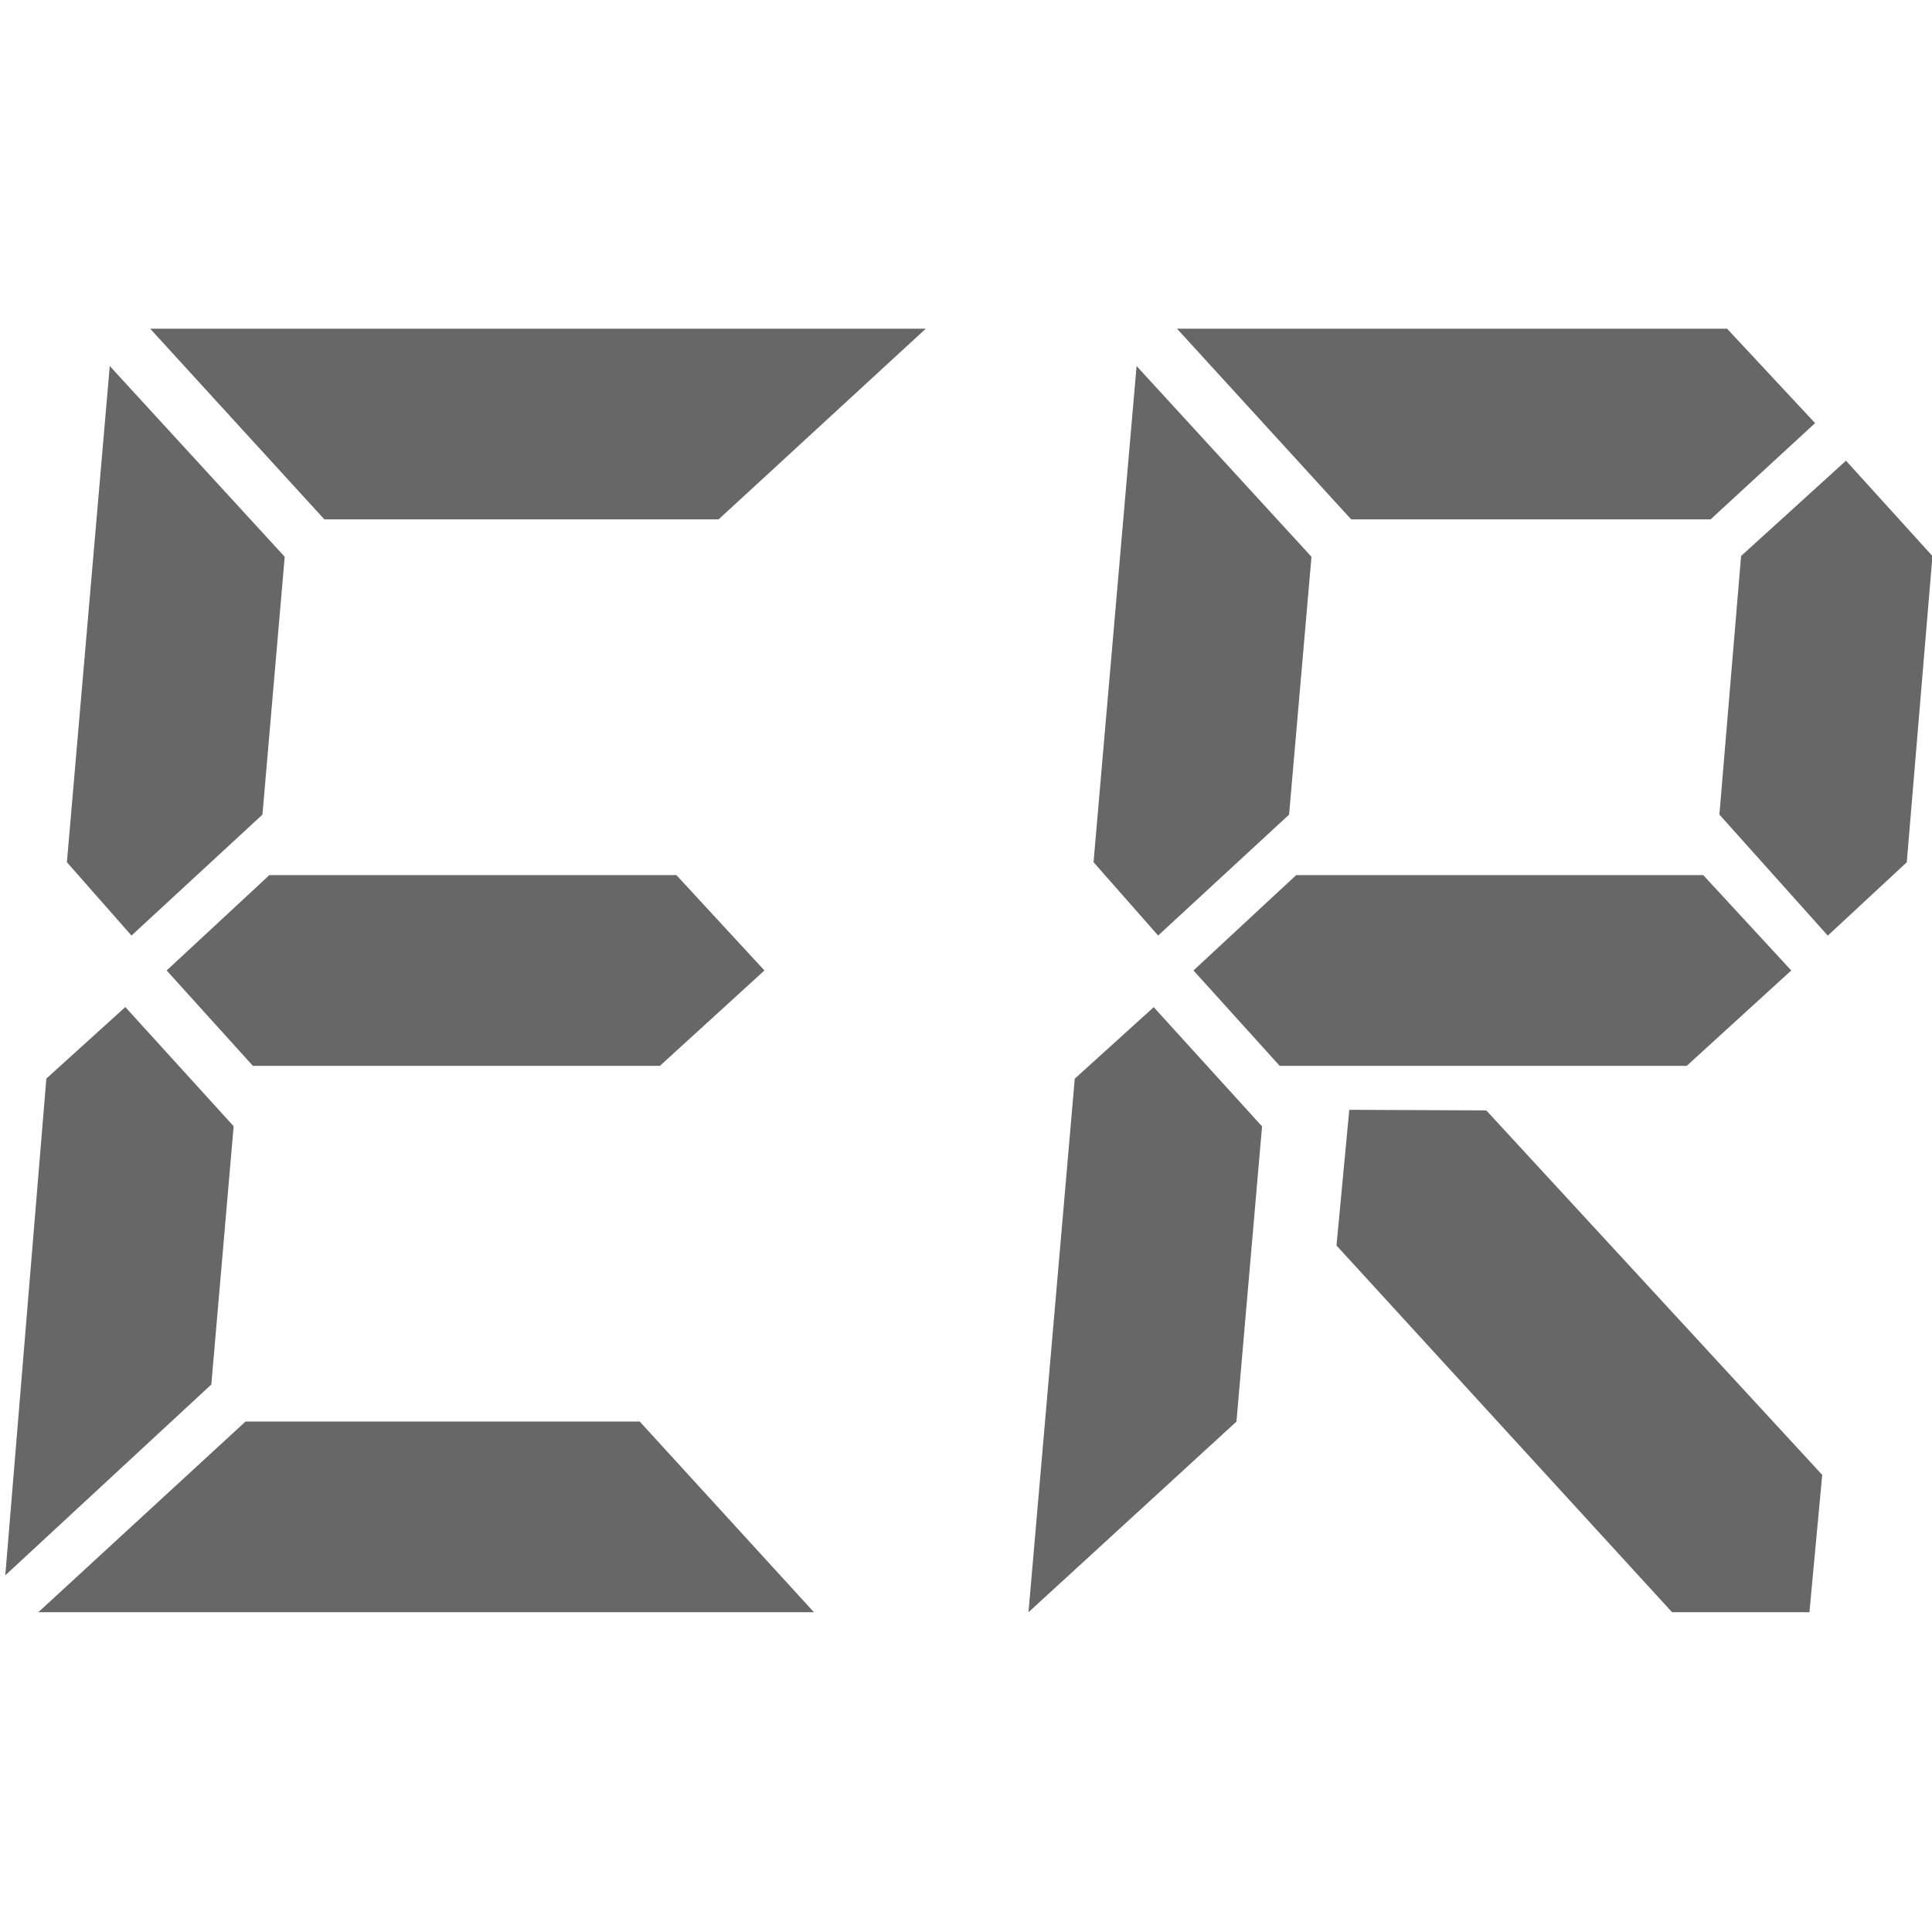 <?xml version="1.0" encoding="utf-8"?>
<!-- Generator: Adobe Illustrator 16.0.4, SVG Export Plug-In . SVG Version: 6.00 Build 0)  -->
<!DOCTYPE svg PUBLIC "-//W3C//DTD SVG 1.1//EN" "http://www.w3.org/Graphics/SVG/1.1/DTD/svg11.dtd">
<svg version="1.1" id="Layer_1" xmlns="http://www.w3.org/2000/svg" xmlns:xlink="http://www.w3.org/1999/xlink" x="0px" y="0px"
	 width="1000px" height="1000px" viewBox="0 0 1000 1000" enable-background="new 0 0 1000 1000" xml:space="preserve">
<g>
	<path fill="#676767" d="M120.932,582.935l-11.551,133.682L2.74,815.378l21.25-257.11l40.871-37.018L120.932,582.935z
		 M421.299,834.492H19.827l107.247-98.695h204.056L421.299,834.492z M34.628,446.284l22.181-256.836l90.552,98.737l-11.519,133.466
		l-67.789,62.594L34.628,446.284z M479.189,170.126l-107.248,98.704H167.887l-90.161-98.704H479.189z M350.111,452.958
		l45.558,49.353l-54.093,49.359H130.872l-44.611-49.359l53.154-49.353H350.111z"/>
	<path fill="#676767" d="M653.236,583.017l-13.247,152.796l-107.646,98.68l23.95-276.174l40.872-37.012L653.236,583.017z
		 M566.019,446.267l22.27-256.818l90.526,98.737L667.23,421.651l-67.787,62.582L566.019,446.267z M939.489,219.004l-54.099,49.826
		H699.367l-90.16-98.704h284.725L939.489,219.004z M881.593,452.958l45.558,49.353l-54.093,49.359H662.354l-44.611-49.359
		l53.153-49.353H881.593z M691.771,644.68l6.616-70.24l70.904,0.299L943.18,763.404l-6.621,71.088h-71.096L691.771,644.68z
		 M986.943,446.313l-40.879,37.962l-56.104-62.654l11.227-133.84l54.292-49.322l44.753,49.352L986.943,446.313z"/>
</g>
</svg>
